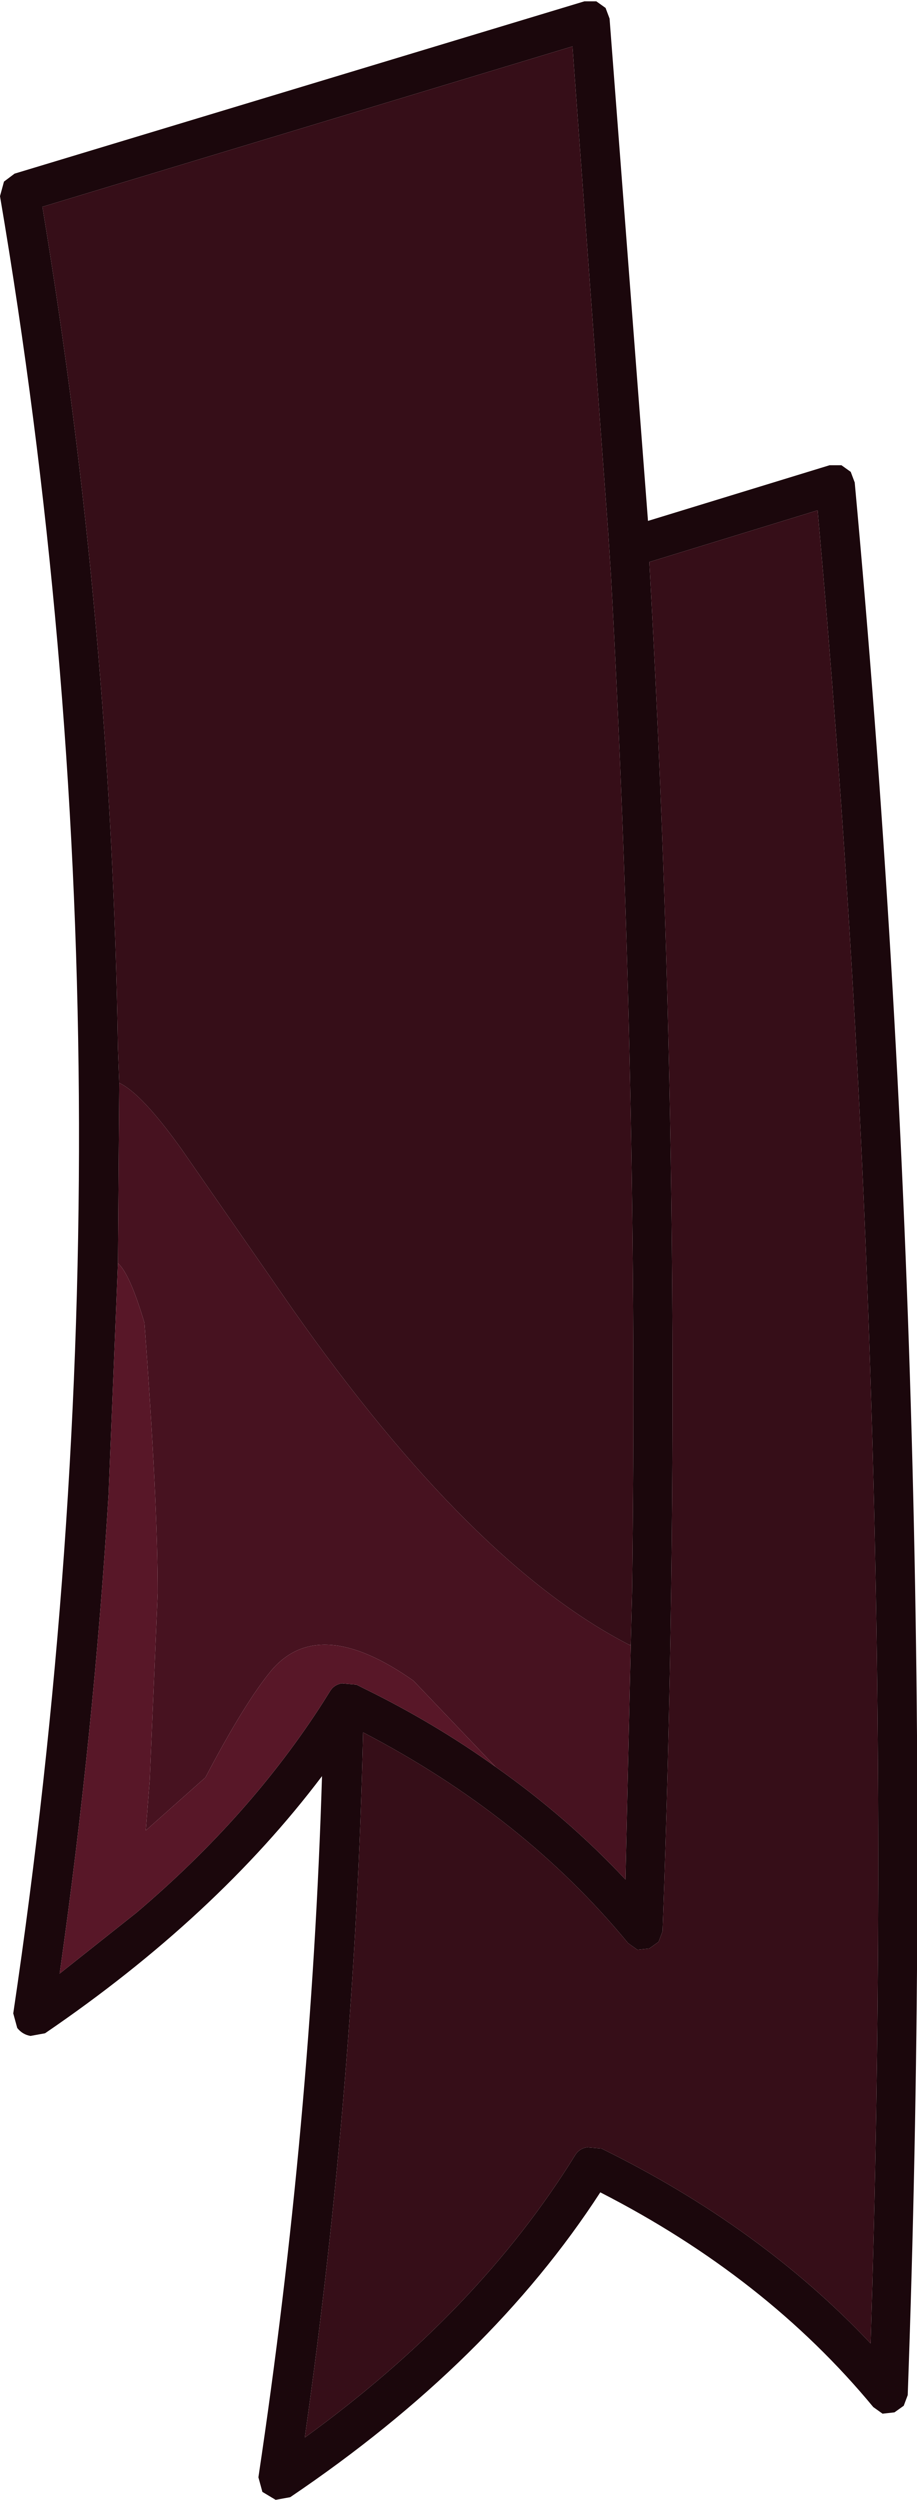 <?xml version="1.0" encoding="UTF-8" standalone="no"?>
<svg xmlns:ffdec="https://www.free-decompiler.com/flash" xmlns:xlink="http://www.w3.org/1999/xlink" ffdec:objectType="shape" height="94.3px" width="34.6px" xmlns="http://www.w3.org/2000/svg">
  <g transform="matrix(1.0, 0.0, 0.0, 1.0, 7.35, 13.4)">
    <path d="M23.95 4.15 L24.4 4.15 24.75 4.4 24.9 4.8 Q28.2 40.7 26.9 76.95 L26.75 77.35 26.4 77.6 25.95 77.65 25.6 77.4 Q21.55 72.5 15.3 69.3 11.15 75.7 3.6 80.8 L3.05 80.9 2.55 80.6 2.4 80.05 Q4.4 66.7 4.8 53.6 0.8 58.9 -5.65 63.3 L-6.2 63.4 Q-6.5 63.35 -6.7 63.1 L-6.85 62.55 Q-1.65 27.55 -7.35 -6.0 L-7.2 -6.55 -6.8 -6.85 14.7 -13.35 15.15 -13.35 15.5 -13.1 15.65 -12.7 17.1 6.25 23.95 4.15 M16.45 48.65 L16.5 46.65 Q16.75 27.4 15.7 8.25 L15.6 6.7 14.25 -11.65 -5.75 -5.6 Q-3.15 10.1 -2.9 26.15 L-2.85 27.45 -2.9 34.25 -3.25 42.85 -3.25 42.9 Q-3.8 51.9 -5.1 61.05 L-2.2 58.75 Q2.1 55.1 4.85 50.8 L5.1 50.4 Q5.25 50.15 5.55 50.1 L6.1 50.15 6.4 50.3 Q9.05 51.6 11.35 53.25 14.05 55.15 16.25 57.5 L16.45 48.65 M23.5 5.85 L17.15 7.8 Q18.6 33.55 17.65 59.45 L17.5 59.85 17.15 60.1 16.7 60.15 16.35 59.9 Q12.4 55.1 6.35 51.95 6.05 65.15 4.15 78.55 10.7 73.8 14.35 67.9 14.5 67.65 14.8 67.6 L15.35 67.65 Q21.35 70.6 25.5 75.0 26.6 40.3 23.5 5.85" fill="#1b070c" fill-rule="evenodd" stroke="none"/>
    <path d="M16.45 48.65 L16.25 57.5 Q14.05 55.15 11.35 53.25 L8.25 50.0 Q4.7 47.5 2.9 49.6 1.9 50.8 0.4 53.65 L-1.85 55.65 -1.7 53.75 -1.4 46.7 Q-1.4 43.2 -1.9 36.5 -2.45 34.65 -2.9 34.25 L-2.85 27.45 Q-2.0 27.85 -0.5 29.95 L3.7 36.0 Q10.45 45.6 16.4 48.65 L16.45 48.65" fill="#471220" fill-rule="evenodd" stroke="none"/>
    <path d="M-2.85 27.45 L-2.9 26.15 Q-3.15 10.1 -5.75 -5.6 L14.25 -11.65 15.6 6.7 15.7 8.25 Q16.75 27.4 16.5 46.65 L16.45 48.65 16.4 48.65 Q10.45 45.6 3.7 36.0 L-0.5 29.95 Q-2.0 27.85 -2.85 27.45 M23.5 5.85 Q26.6 40.3 25.5 75.0 21.35 70.6 15.35 67.65 L14.8 67.6 Q14.5 67.65 14.35 67.9 10.7 73.8 4.15 78.55 6.05 65.15 6.35 51.95 12.4 55.1 16.35 59.9 L16.7 60.15 17.15 60.1 17.5 59.85 17.65 59.45 Q18.6 33.55 17.15 7.8 L23.5 5.85" fill="#360e18" fill-rule="evenodd" stroke="none"/>
    <path d="M11.35 53.25 Q9.05 51.6 6.4 50.3 L6.1 50.15 5.55 50.1 Q5.25 50.15 5.1 50.4 L4.85 50.8 Q2.1 55.1 -2.2 58.75 L-5.1 61.05 Q-3.8 51.9 -3.25 42.9 L-3.25 42.85 -2.9 34.25 Q-2.45 34.65 -1.9 36.5 -1.4 43.2 -1.4 46.7 L-1.7 53.75 -1.85 55.65 0.4 53.65 Q1.9 50.8 2.9 49.6 4.7 47.5 8.25 50.0 L11.35 53.25" fill="#581728" fill-rule="evenodd" stroke="none"/>
  </g>
</svg>
